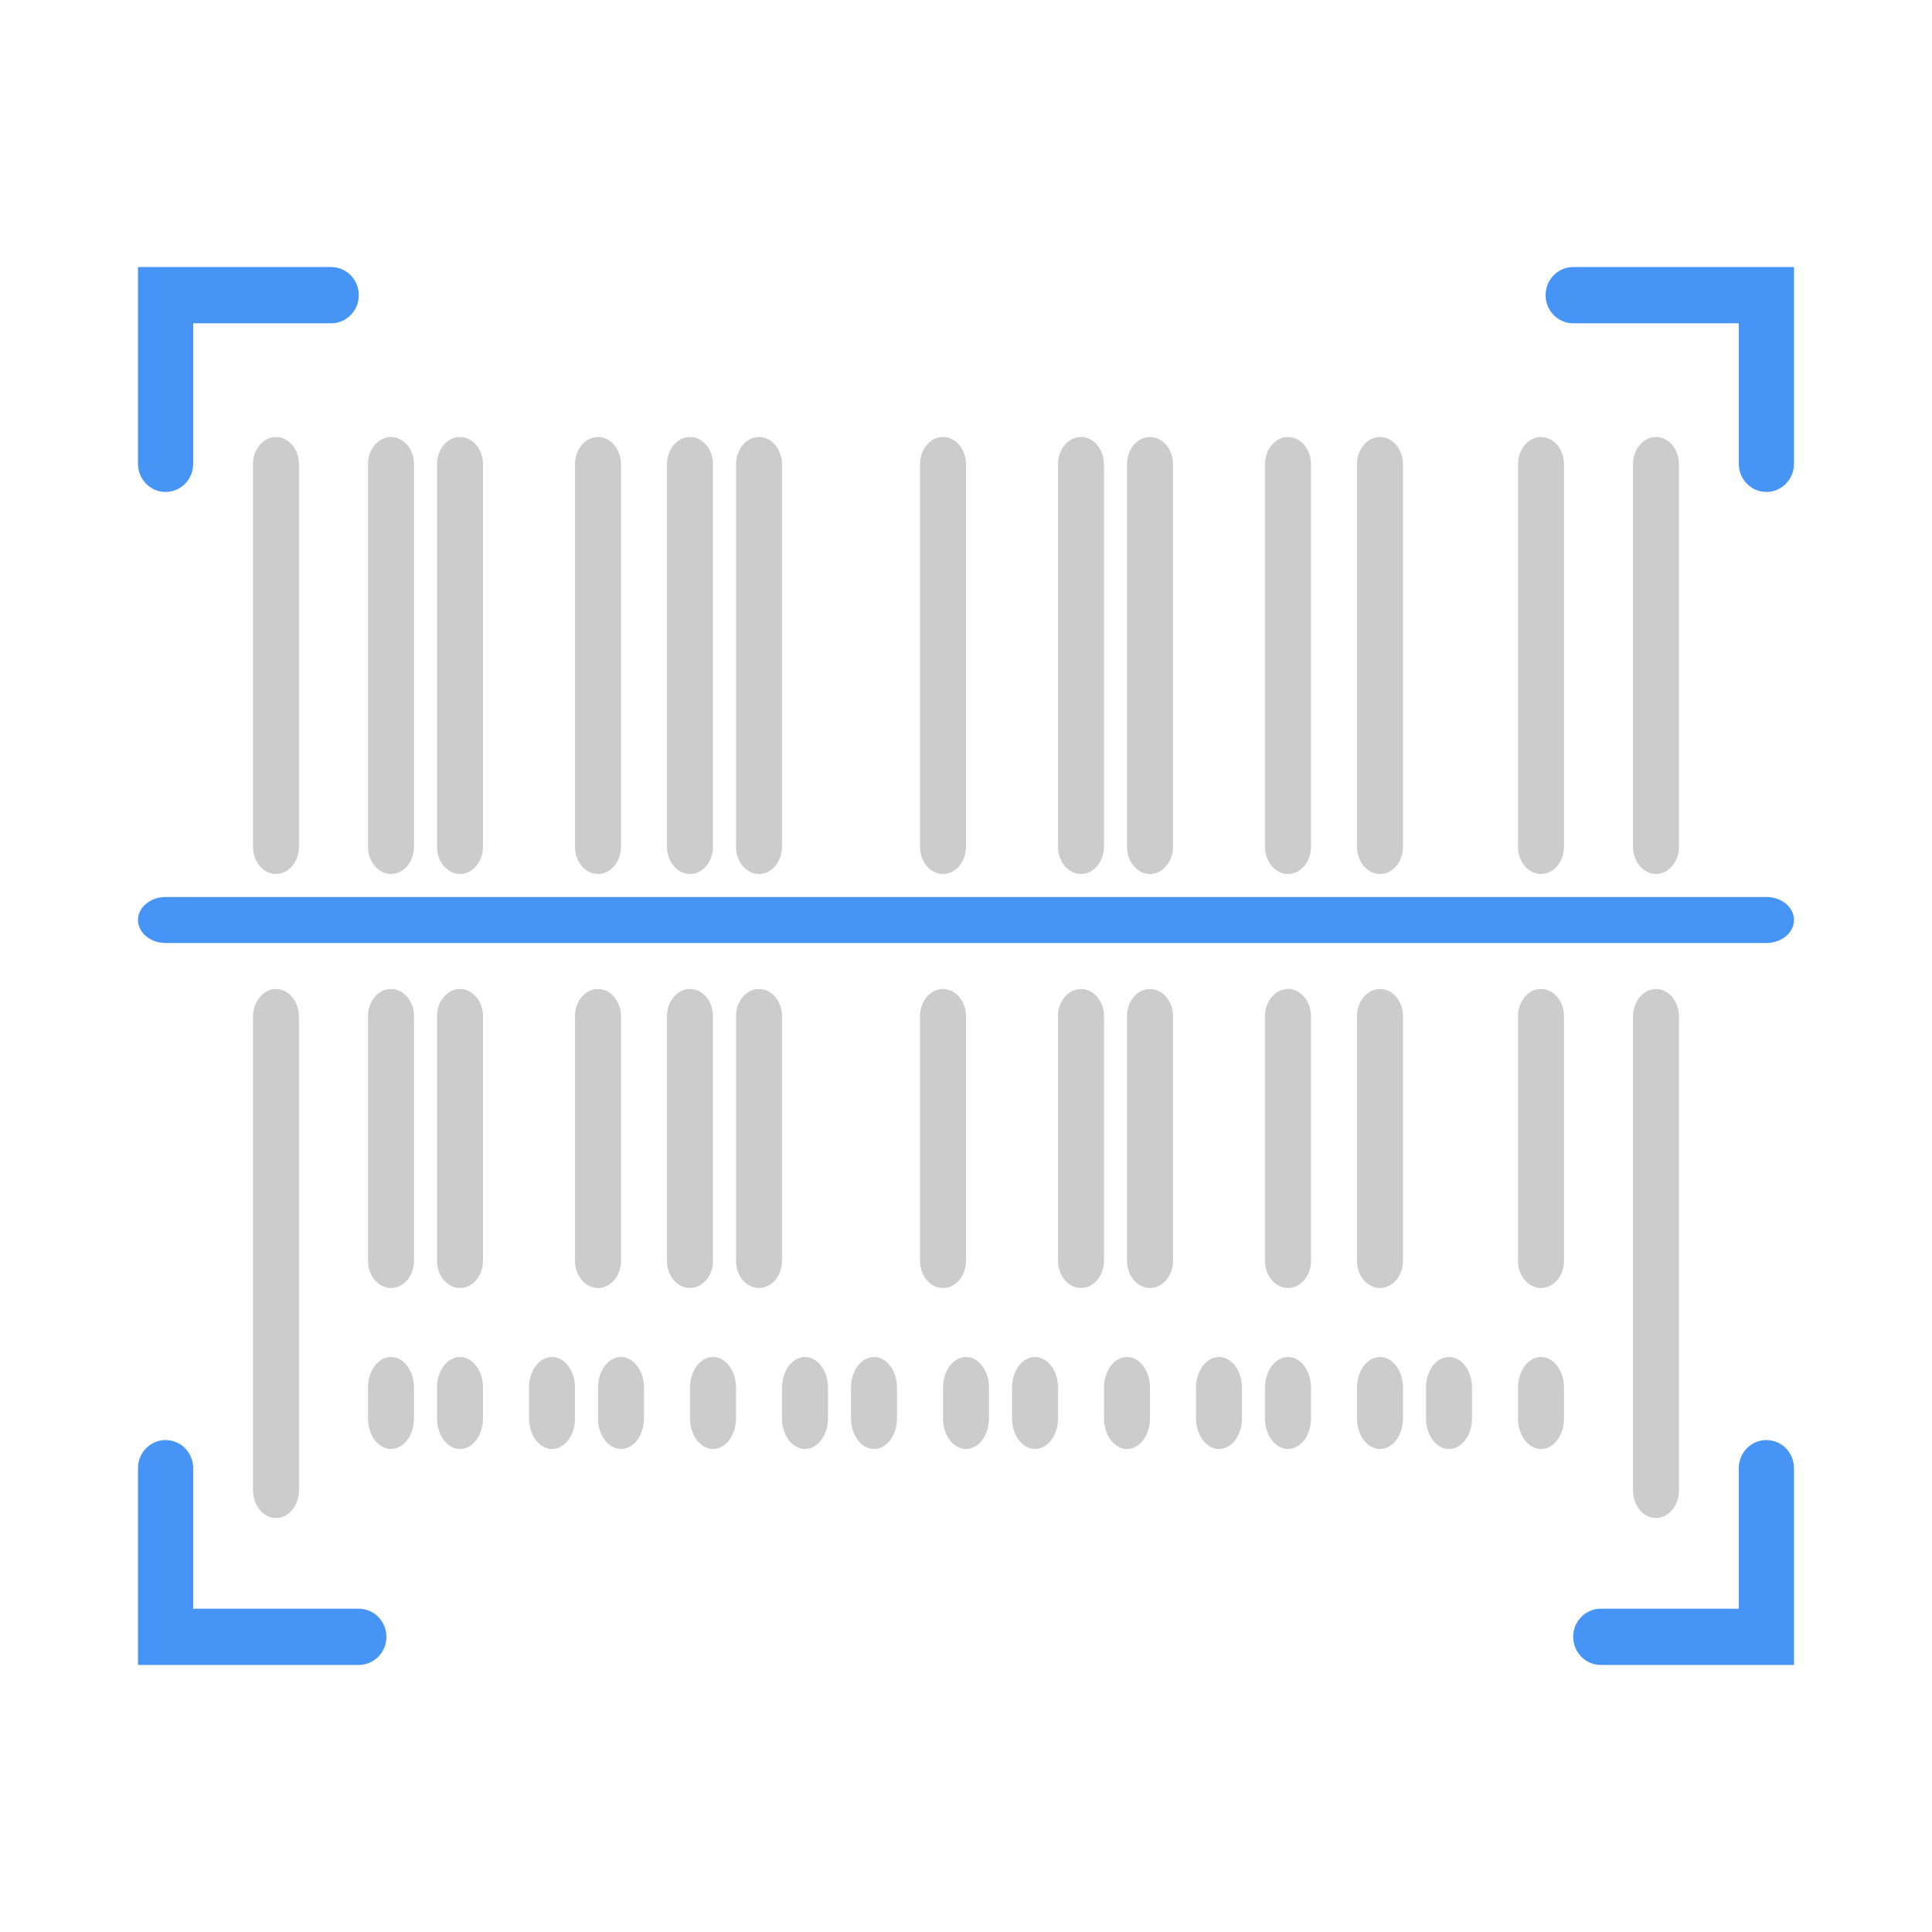 <?xml version="1.0" encoding="UTF-8" standalone="no"?>
<svg width="84px" height="84px" viewBox="0 0 84 84" version="1.1" xmlns="http://www.w3.org/2000/svg" xmlns:xlink="http://www.w3.org/1999/xlink">
    <!-- Generator: Sketch 46.2 (44496) - http://www.bohemiancoding.com/sketch -->
    <title>barcode</title>
    <desc>Created with Sketch.</desc>
    <defs></defs>
    <g id="Page-1" stroke="none" stroke-width="1" fill="none" fill-rule="evenodd">
        <g id="barcode" fill-rule="nonzero">
            <g transform="translate(6, 11)">
                <path d="M6,55 C5.448,55 5,54.459 5,53.789 L5,33.211 C5,32.541 5.448,32 6,32 C6.552,32 7,32.541 7,33.211 L7,53.789 C7,54.459 6.552,55 6,55 Z" id="Shape" fill="#CCCCCC"></path>
                <path d="M66,55 C65.448,55 65,54.459 65,53.789 L65,33.211 C65,32.541 65.448,32 66,32 C66.552,32 67,32.541 67,33.211 L67,53.789 C67,54.459 66.552,55 66,55 Z" id="Shape" fill="#CCCCCC"></path>
                <path d="M11,45 C10.448,45 10,44.472 10,43.818 L10,33.182 C10,32.528 10.448,32 11,32 C11.552,32 12,32.528 12,33.182 L12,43.818 C12,44.472 11.552,45 11,45 Z" id="Shape" fill="#CCCCCC"></path>
                <path d="M14,45 C13.448,45 13,44.472 13,43.818 L13,33.182 C13,32.528 13.448,32 14,32 C14.552,32 15,32.528 15,33.182 L15,43.818 C15,44.472 14.552,45 14,45 Z" id="Shape" fill="#CCCCCC"></path>
                <path d="M20,45 C19.448,45 19,44.472 19,43.818 L19,33.182 C19,32.528 19.448,32 20,32 C20.552,32 21,32.528 21,33.182 L21,43.818 C21,44.472 20.552,45 20,45 Z" id="Shape" fill="#CCCCCC"></path>
                <path d="M24,45 C23.448,45 23,44.472 23,43.818 L23,33.182 C23,32.528 23.448,32 24,32 C24.552,32 25,32.528 25,33.182 L25,43.818 C25,44.472 24.552,45 24,45 Z" id="Shape" fill="#CCCCCC"></path>
                <path d="M27,45 C26.448,45 26,44.472 26,43.818 L26,33.182 C26,32.528 26.448,32 27,32 C27.552,32 28,32.528 28,33.182 L28,43.818 C28,44.472 27.552,45 27,45 Z" id="Shape" fill="#CCCCCC"></path>
                <path d="M35,45 C34.448,45 34,44.472 34,43.818 L34,33.182 C34,32.528 34.448,32 35,32 C35.552,32 36,32.528 36,33.182 L36,43.818 C36,44.472 35.552,45 35,45 Z" id="Shape" fill="#CCCCCC"></path>
                <path d="M41,45 C40.448,45 40,44.472 40,43.818 L40,33.182 C40,32.528 40.448,32 41,32 C41.552,32 42,32.528 42,33.182 L42,43.818 C42,44.472 41.552,45 41,45 Z" id="Shape" fill="#CCCCCC"></path>
                <path d="M44,45 C43.448,45 43,44.472 43,43.818 L43,33.182 C43,32.528 43.448,32 44,32 C44.552,32 45,32.528 45,33.182 L45,43.818 C45,44.472 44.552,45 44,45 Z" id="Shape" fill="#CCCCCC"></path>
                <path d="M50,45 C49.448,45 49,44.472 49,43.818 L49,33.182 C49,32.528 49.448,32 50,32 C50.552,32 51,32.528 51,33.182 L51,43.818 C51,44.472 50.552,45 50,45 Z" id="Shape" fill="#CCCCCC"></path>
                <path d="M54,45 C53.448,45 53,44.472 53,43.818 L53,33.182 C53,32.528 53.448,32 54,32 C54.552,32 55,32.528 55,33.182 L55,43.818 C55,44.472 54.552,45 54,45 Z" id="Shape" fill="#CCCCCC"></path>
                <path d="M61,45 C60.448,45 60,44.472 60,43.818 L60,33.182 C60,32.528 60.448,32 61,32 C61.552,32 62,32.528 62,33.182 L62,43.818 C62,44.472 61.552,45 61,45 Z" id="Shape" fill="#CCCCCC"></path>
                <path d="M6,27 C5.448,27 5,26.469 5,25.812 L5,9.188 C5,8.531 5.448,8 6,8 C6.552,8 7,8.531 7,9.188 L7,25.812 C7,26.469 6.552,27 6,27 Z" id="Shape" fill="#CCCCCC"></path>
                <path d="M66,27 C65.448,27 65,26.469 65,25.812 L65,9.188 C65,8.531 65.448,8 66,8 C66.552,8 67,8.531 67,9.188 L67,25.812 C67,26.469 66.552,27 66,27 Z" id="Shape" fill="#CCCCCC"></path>
                <path d="M11,27 C10.448,27 10,26.469 10,25.812 L10,9.188 C10,8.531 10.448,8 11,8 C11.552,8 12,8.531 12,9.188 L12,25.812 C12,26.469 11.552,27 11,27 Z" id="Shape" fill="#CCCCCC"></path>
                <path d="M14,27 C13.448,27 13,26.469 13,25.812 L13,9.188 C13,8.531 13.448,8 14,8 C14.552,8 15,8.531 15,9.188 L15,25.812 C15,26.469 14.552,27 14,27 Z" id="Shape" fill="#CCCCCC"></path>
                <path d="M20,27 C19.448,27 19,26.469 19,25.812 L19,9.188 C19,8.531 19.448,8 20,8 C20.552,8 21,8.531 21,9.188 L21,25.812 C21,26.469 20.552,27 20,27 Z" id="Shape" fill="#CCCCCC"></path>
                <path d="M24,27 C23.448,27 23,26.469 23,25.812 L23,9.188 C23,8.531 23.448,8 24,8 C24.552,8 25,8.531 25,9.188 L25,25.812 C25,26.469 24.552,27 24,27 Z" id="Shape" fill="#CCCCCC"></path>
                <path d="M27,27 C26.448,27 26,26.469 26,25.812 L26,9.188 C26,8.531 26.448,8 27,8 C27.552,8 28,8.531 28,9.188 L28,25.812 C28,26.469 27.552,27 27,27 Z" id="Shape" fill="#CCCCCC"></path>
                <path d="M35,27 C34.448,27 34,26.469 34,25.812 L34,9.188 C34,8.531 34.448,8 35,8 C35.552,8 36,8.531 36,9.188 L36,25.812 C36,26.469 35.552,27 35,27 Z" id="Shape" fill="#CCCCCC"></path>
                <path d="M41,27 C40.448,27 40,26.469 40,25.812 L40,9.188 C40,8.531 40.448,8 41,8 C41.552,8 42,8.531 42,9.188 L42,25.812 C42,26.469 41.552,27 41,27 Z" id="Shape" fill="#CCCCCC"></path>
                <path d="M44,27 C43.448,27 43,26.469 43,25.812 L43,9.188 C43,8.531 43.448,8 44,8 C44.552,8 45,8.531 45,9.188 L45,25.812 C45,26.469 44.552,27 44,27 Z" id="Shape" fill="#CCCCCC"></path>
                <path d="M50,27 C49.448,27 49,26.469 49,25.812 L49,9.188 C49,8.531 49.448,8 50,8 C50.552,8 51,8.531 51,9.188 L51,25.812 C51,26.469 50.552,27 50,27 Z" id="Shape" fill="#CCCCCC"></path>
                <path d="M54,27 C53.448,27 53,26.469 53,25.812 L53,9.188 C53,8.531 53.448,8 54,8 C54.552,8 55,8.531 55,9.188 L55,25.812 C55,26.469 54.552,27 54,27 Z" id="Shape" fill="#CCCCCC"></path>
                <path d="M61,27 C60.448,27 60,26.469 60,25.812 L60,9.188 C60,8.531 60.448,8 61,8 C61.552,8 62,8.531 62,9.188 L62,25.812 C62,26.469 61.552,27 61,27 Z" id="Shape" fill="#CCCCCC"></path>
                <path d="M11,52 C10.448,52 10,51.404 10,50.667 L10,49.333 C10,48.596 10.448,48 11,48 C11.552,48 12,48.596 12,49.333 L12,50.667 C12,51.404 11.552,52 11,52 Z" id="Shape" fill="#CCCCCC"></path>
                <path d="M14,52 C13.448,52 13,51.404 13,50.667 L13,49.333 C13,48.596 13.448,48 14,48 C14.552,48 15,48.596 15,49.333 L15,50.667 C15,51.404 14.552,52 14,52 Z" id="Shape" fill="#CCCCCC"></path>
                <path d="M18,52 C17.448,52 17,51.404 17,50.667 L17,49.333 C17,48.596 17.448,48 18,48 C18.552,48 19,48.596 19,49.333 L19,50.667 C19,51.404 18.552,52 18,52 Z" id="Shape" fill="#CCCCCC"></path>
                <path d="M21,52 C20.448,52 20,51.404 20,50.667 L20,49.333 C20,48.596 20.448,48 21,48 C21.552,48 22,48.596 22,49.333 L22,50.667 C22,51.404 21.552,52 21,52 Z" id="Shape" fill="#CCCCCC"></path>
                <path d="M25,52 C24.448,52 24,51.404 24,50.667 L24,49.333 C24,48.596 24.448,48 25,48 C25.552,48 26,48.596 26,49.333 L26,50.667 C26,51.404 25.552,52 25,52 Z" id="Shape" fill="#CCCCCC"></path>
                <path d="M29,52 C28.448,52 28,51.404 28,50.667 L28,49.333 C28,48.596 28.448,48 29,48 C29.552,48 30,48.596 30,49.333 L30,50.667 C30,51.404 29.552,52 29,52 Z" id="Shape" fill="#CCCCCC"></path>
                <path d="M32,52 C31.448,52 31,51.404 31,50.667 L31,49.333 C31,48.596 31.448,48 32,48 C32.552,48 33,48.596 33,49.333 L33,50.667 C33,51.404 32.552,52 32,52 Z" id="Shape" fill="#CCCCCC"></path>
                <path d="M36,52 C35.448,52 35,51.404 35,50.667 L35,49.333 C35,48.596 35.448,48 36,48 C36.552,48 37,48.596 37,49.333 L37,50.667 C37,51.404 36.552,52 36,52 Z" id="Shape" fill="#CCCCCC"></path>
                <path d="M39,52 C38.448,52 38,51.404 38,50.667 L38,49.333 C38,48.596 38.448,48 39,48 C39.552,48 40,48.596 40,49.333 L40,50.667 C40,51.404 39.552,52 39,52 Z" id="Shape" fill="#CCCCCC"></path>
                <path d="M43,52 C42.448,52 42,51.404 42,50.667 L42,49.333 C42,48.596 42.448,48 43,48 C43.552,48 44,48.596 44,49.333 L44,50.667 C44,51.404 43.552,52 43,52 Z" id="Shape" fill="#CCCCCC"></path>
                <path d="M47,52 C46.448,52 46,51.404 46,50.667 L46,49.333 C46,48.596 46.448,48 47,48 C47.552,48 48,48.596 48,49.333 L48,50.667 C48,51.404 47.552,52 47,52 Z" id="Shape" fill="#CCCCCC"></path>
                <path d="M50,52 C49.448,52 49,51.404 49,50.667 L49,49.333 C49,48.596 49.448,48 50,48 C50.552,48 51,48.596 51,49.333 L51,50.667 C51,51.404 50.552,52 50,52 Z" id="Shape" fill="#CCCCCC"></path>
                <path d="M54,52 C53.448,52 53,51.404 53,50.667 L53,49.333 C53,48.596 53.448,48 54,48 C54.552,48 55,48.596 55,49.333 L55,50.667 C55,51.404 54.552,52 54,52 Z" id="Shape" fill="#CCCCCC"></path>
                <path d="M57,52 C56.448,52 56,51.404 56,50.667 L56,49.333 C56,48.596 56.448,48 57,48 C57.552,48 58,48.596 58,49.333 L58,50.667 C58,51.404 57.552,52 57,52 Z" id="Shape" fill="#CCCCCC"></path>
                <path d="M61,52 C60.448,52 60,51.404 60,50.667 L60,49.333 C60,48.596 60.448,48 61,48 C61.552,48 62,48.596 62,49.333 L62,50.667 C62,51.404 61.552,52 61,52 Z" id="Shape" fill="#CCCCCC"></path>
                <g id="Group" transform="translate(0, 51)" fill="#4695F6">
                    <path d="M9.6,10.389 L0,10.389 L0,1.833 C0,1.157 0.538,0.611 1.2,0.611 C1.862,0.611 2.4,1.157 2.4,1.833 L2.4,7.944 L9.6,7.944 C10.262,7.944 10.8,8.491 10.8,9.167 C10.8,9.843 10.262,10.389 9.6,10.389 Z" id="Shape"></path>
                    <path d="M72,10.389 L63.6,10.389 C62.938,10.389 62.4,9.843 62.4,9.167 C62.4,8.491 62.938,7.944 63.6,7.944 L69.6,7.944 L69.6,1.833 C69.6,1.157 70.138,0.611 70.8,0.611 C71.462,0.611 72,1.157 72,1.833 L72,10.389 Z" id="Shape"></path>
                </g>
                <g id="Group" fill="#4695F6">
                    <path d="M70.8,10.389 C70.138,10.389 69.6,9.843 69.6,9.167 L69.6,3.056 L62.4,3.056 C61.738,3.056 61.2,2.509 61.2,1.833 C61.2,1.157 61.738,0.611 62.4,0.611 L72,0.611 L72,9.167 C72,9.843 71.462,10.389 70.8,10.389 Z" id="Shape"></path>
                    <path d="M1.2,10.389 C0.538,10.389 0,9.843 0,9.167 L0,0.611 L8.4,0.611 C9.062,0.611 9.6,1.157 9.6,1.833 C9.6,2.509 9.062,3.056 8.4,3.056 L2.4,3.056 L2.4,9.167 C2.4,9.843 1.862,10.389 1.2,10.389 Z" id="Shape"></path>
                </g>
                <path d="M70.8,30 L1.2,30 C0.538,30 0,29.553 0,29 C0,28.447 0.538,28 1.2,28 L70.8,28 C71.462,28 72,28.447 72,29 C72,29.553 71.462,30 70.8,30 Z" id="Shape" fill="#4695F6"></path>
            </g>
        </g>
    </g>
</svg>
